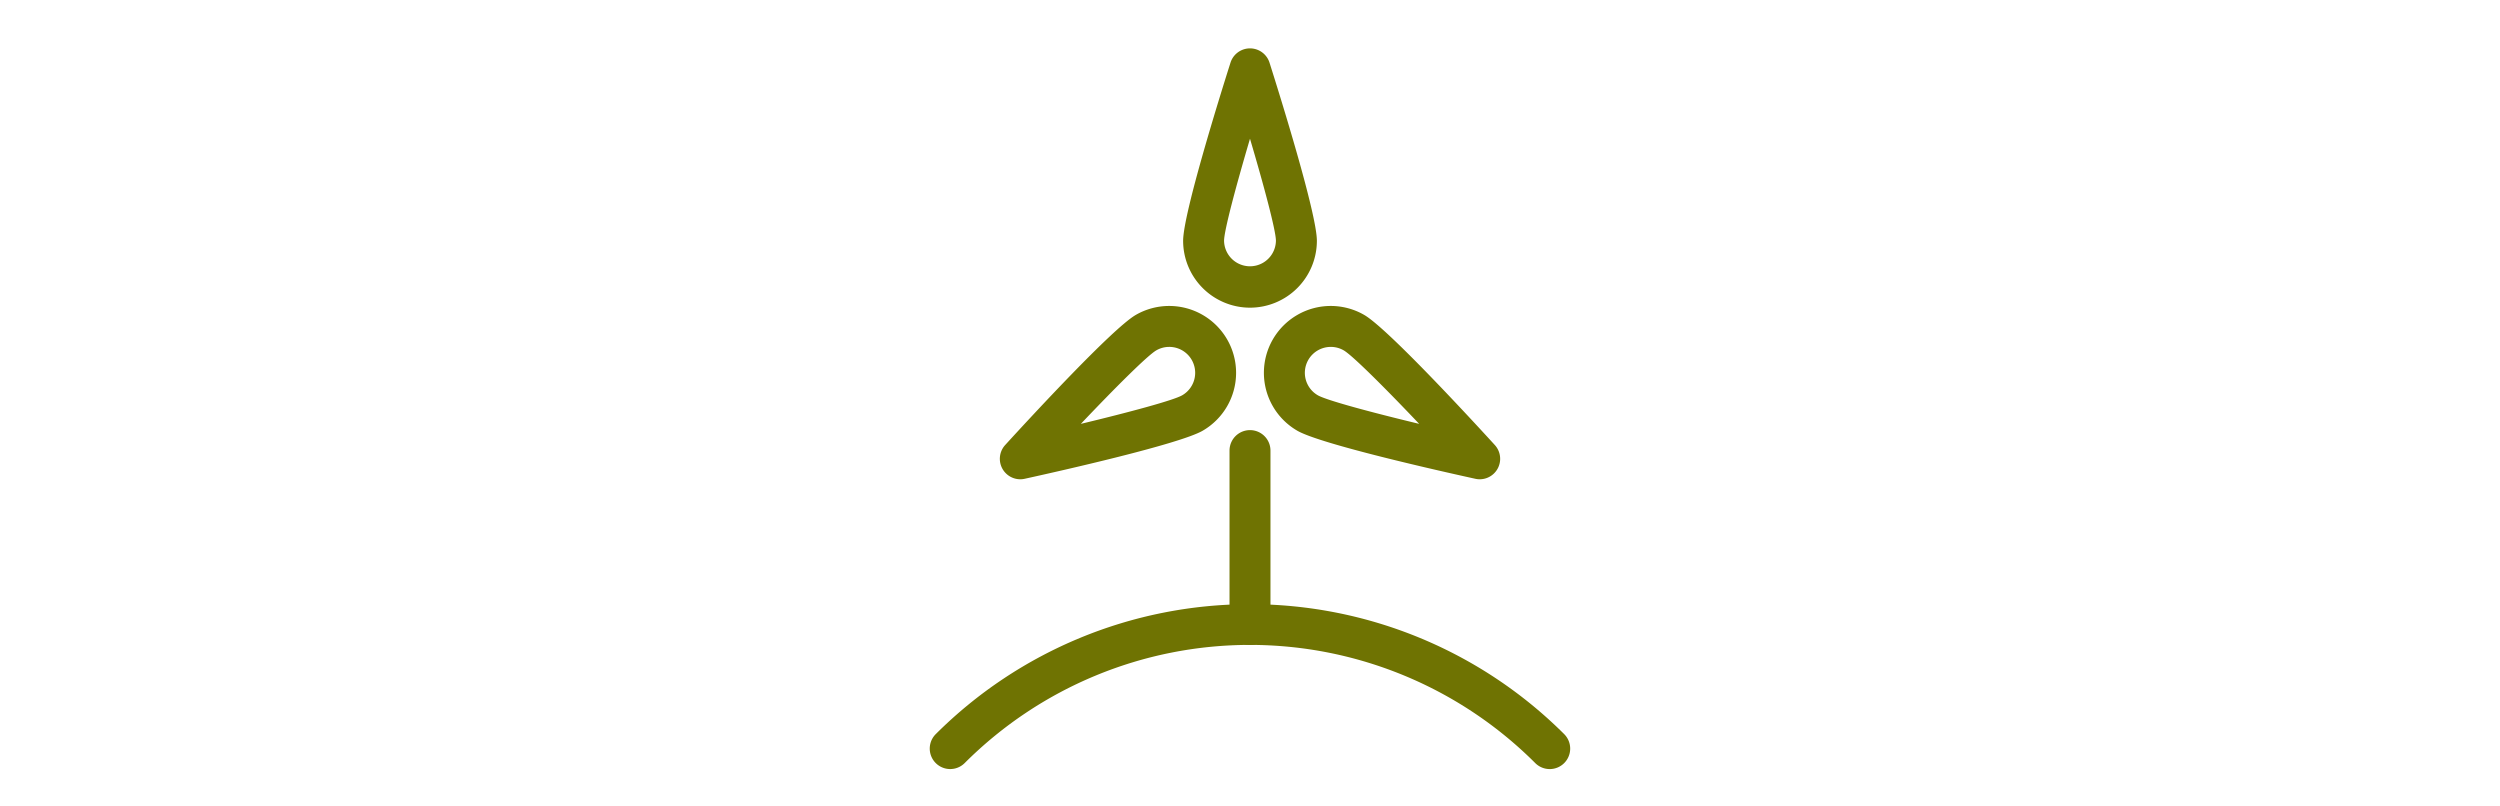 <svg xmlns="http://www.w3.org/2000/svg" width="310" height="100" viewBox="0 0 310 100">
  <g id="Grupo_60378" data-name="Grupo 60378" transform="translate(-180 -4875)">
    <g id="Grupo_60339" data-name="Grupo 60339" transform="translate(295.293 4881)">
      <g id="Grupo_60334" data-name="Grupo 60334" transform="translate(0 68.918)">
        <path id="Trazado_120867" data-name="Trazado 120867" d="M668.529,441.923a2.533,2.533,0,0,1-1.8-.745,50.03,50.03,0,0,0-70.749,0,2.537,2.537,0,0,1-3.588-3.588,55.166,55.166,0,0,1,77.928,0,2.539,2.539,0,0,1-1.8,4.334Z" transform="translate(-591.653 -421.476)" fill="#6f7302"/>
      </g>
      <g id="Grupo_60335" data-name="Grupo 60335" transform="translate(31.415)">
        <path id="Trazado_120868" data-name="Trazado 120868" d="M615.414,419.69a8.3,8.3,0,0,1-8.291-8.291c0-3.314,4.494-17.746,5.873-22.09a2.538,2.538,0,0,1,4.839,0c1.377,4.344,5.873,18.776,5.873,22.09A8.3,8.3,0,0,1,615.414,419.69Zm0-20.949c-1.8,6.1-3.215,11.433-3.215,12.657a3.216,3.216,0,0,0,6.431,0C618.631,410.174,617.218,404.838,615.414,398.741Z" transform="translate(-607.123 -387.538)" fill="#6f7302"/>
      </g>
      <g id="Grupo_60336" data-name="Grupo 60336" transform="translate(8.687 31.939)">
        <path id="Trazado_120869" data-name="Trazado 120869" d="M598.468,424.757a2.538,2.538,0,0,1-1.872-4.25c3.072-3.365,13.323-14.475,16.193-16.13a8.291,8.291,0,1,1,8.291,14.361c-2.867,1.657-17.614,4.981-22.066,5.958A2.516,2.516,0,0,1,598.468,424.757Zm18.461-16.414a3.192,3.192,0,0,0-1.6.431h0c-1.06.611-4.975,4.5-9.353,9.112,6.179-1.486,11.508-2.93,12.568-3.544a3.215,3.215,0,0,0-1.612-6Zm-2.871-1.769h0Z" transform="translate(-595.931 -403.266)" fill="#6f7302"/>
      </g>
      <g id="Grupo_60337" data-name="Grupo 60337" transform="translate(41.427 31.941)">
        <path id="Trazado_120870" data-name="Trazado 120870" d="M638.815,424.756a2.5,2.5,0,0,1-.544-.061c-4.451-.977-19.2-4.3-22.068-5.958a8.291,8.291,0,0,1,8.291-14.361c2.87,1.655,13.12,12.765,16.195,16.13a2.538,2.538,0,0,1-1.874,4.25Zm-18.461-16.414a3.217,3.217,0,0,0-2.788,1.606,3.218,3.218,0,0,0,1.176,4.392c1.06.613,6.389,2.057,12.568,3.544-4.376-4.608-8.293-8.5-9.353-9.112A3.181,3.181,0,0,0,620.354,408.342Z" transform="translate(-612.054 -403.267)" fill="#6f7302"/>
      </g>
      <g id="Grupo_60338" data-name="Grupo 60338" transform="translate(37.168 47.335)">
        <path id="Trazado_120871" data-name="Trazado 120871" d="M612.494,437.483a2.539,2.539,0,0,1-2.538-2.538V413.386a2.538,2.538,0,1,1,5.077,0v21.558A2.538,2.538,0,0,1,612.494,437.483Z" transform="translate(-609.956 -410.848)" fill="#6f7302"/>
      </g>
    </g>
    <rect id="Rectángulo_7502" data-name="Rectángulo 7502" width="310" height="100" transform="translate(180 4875)" fill="none"/>
  </g>
</svg>
